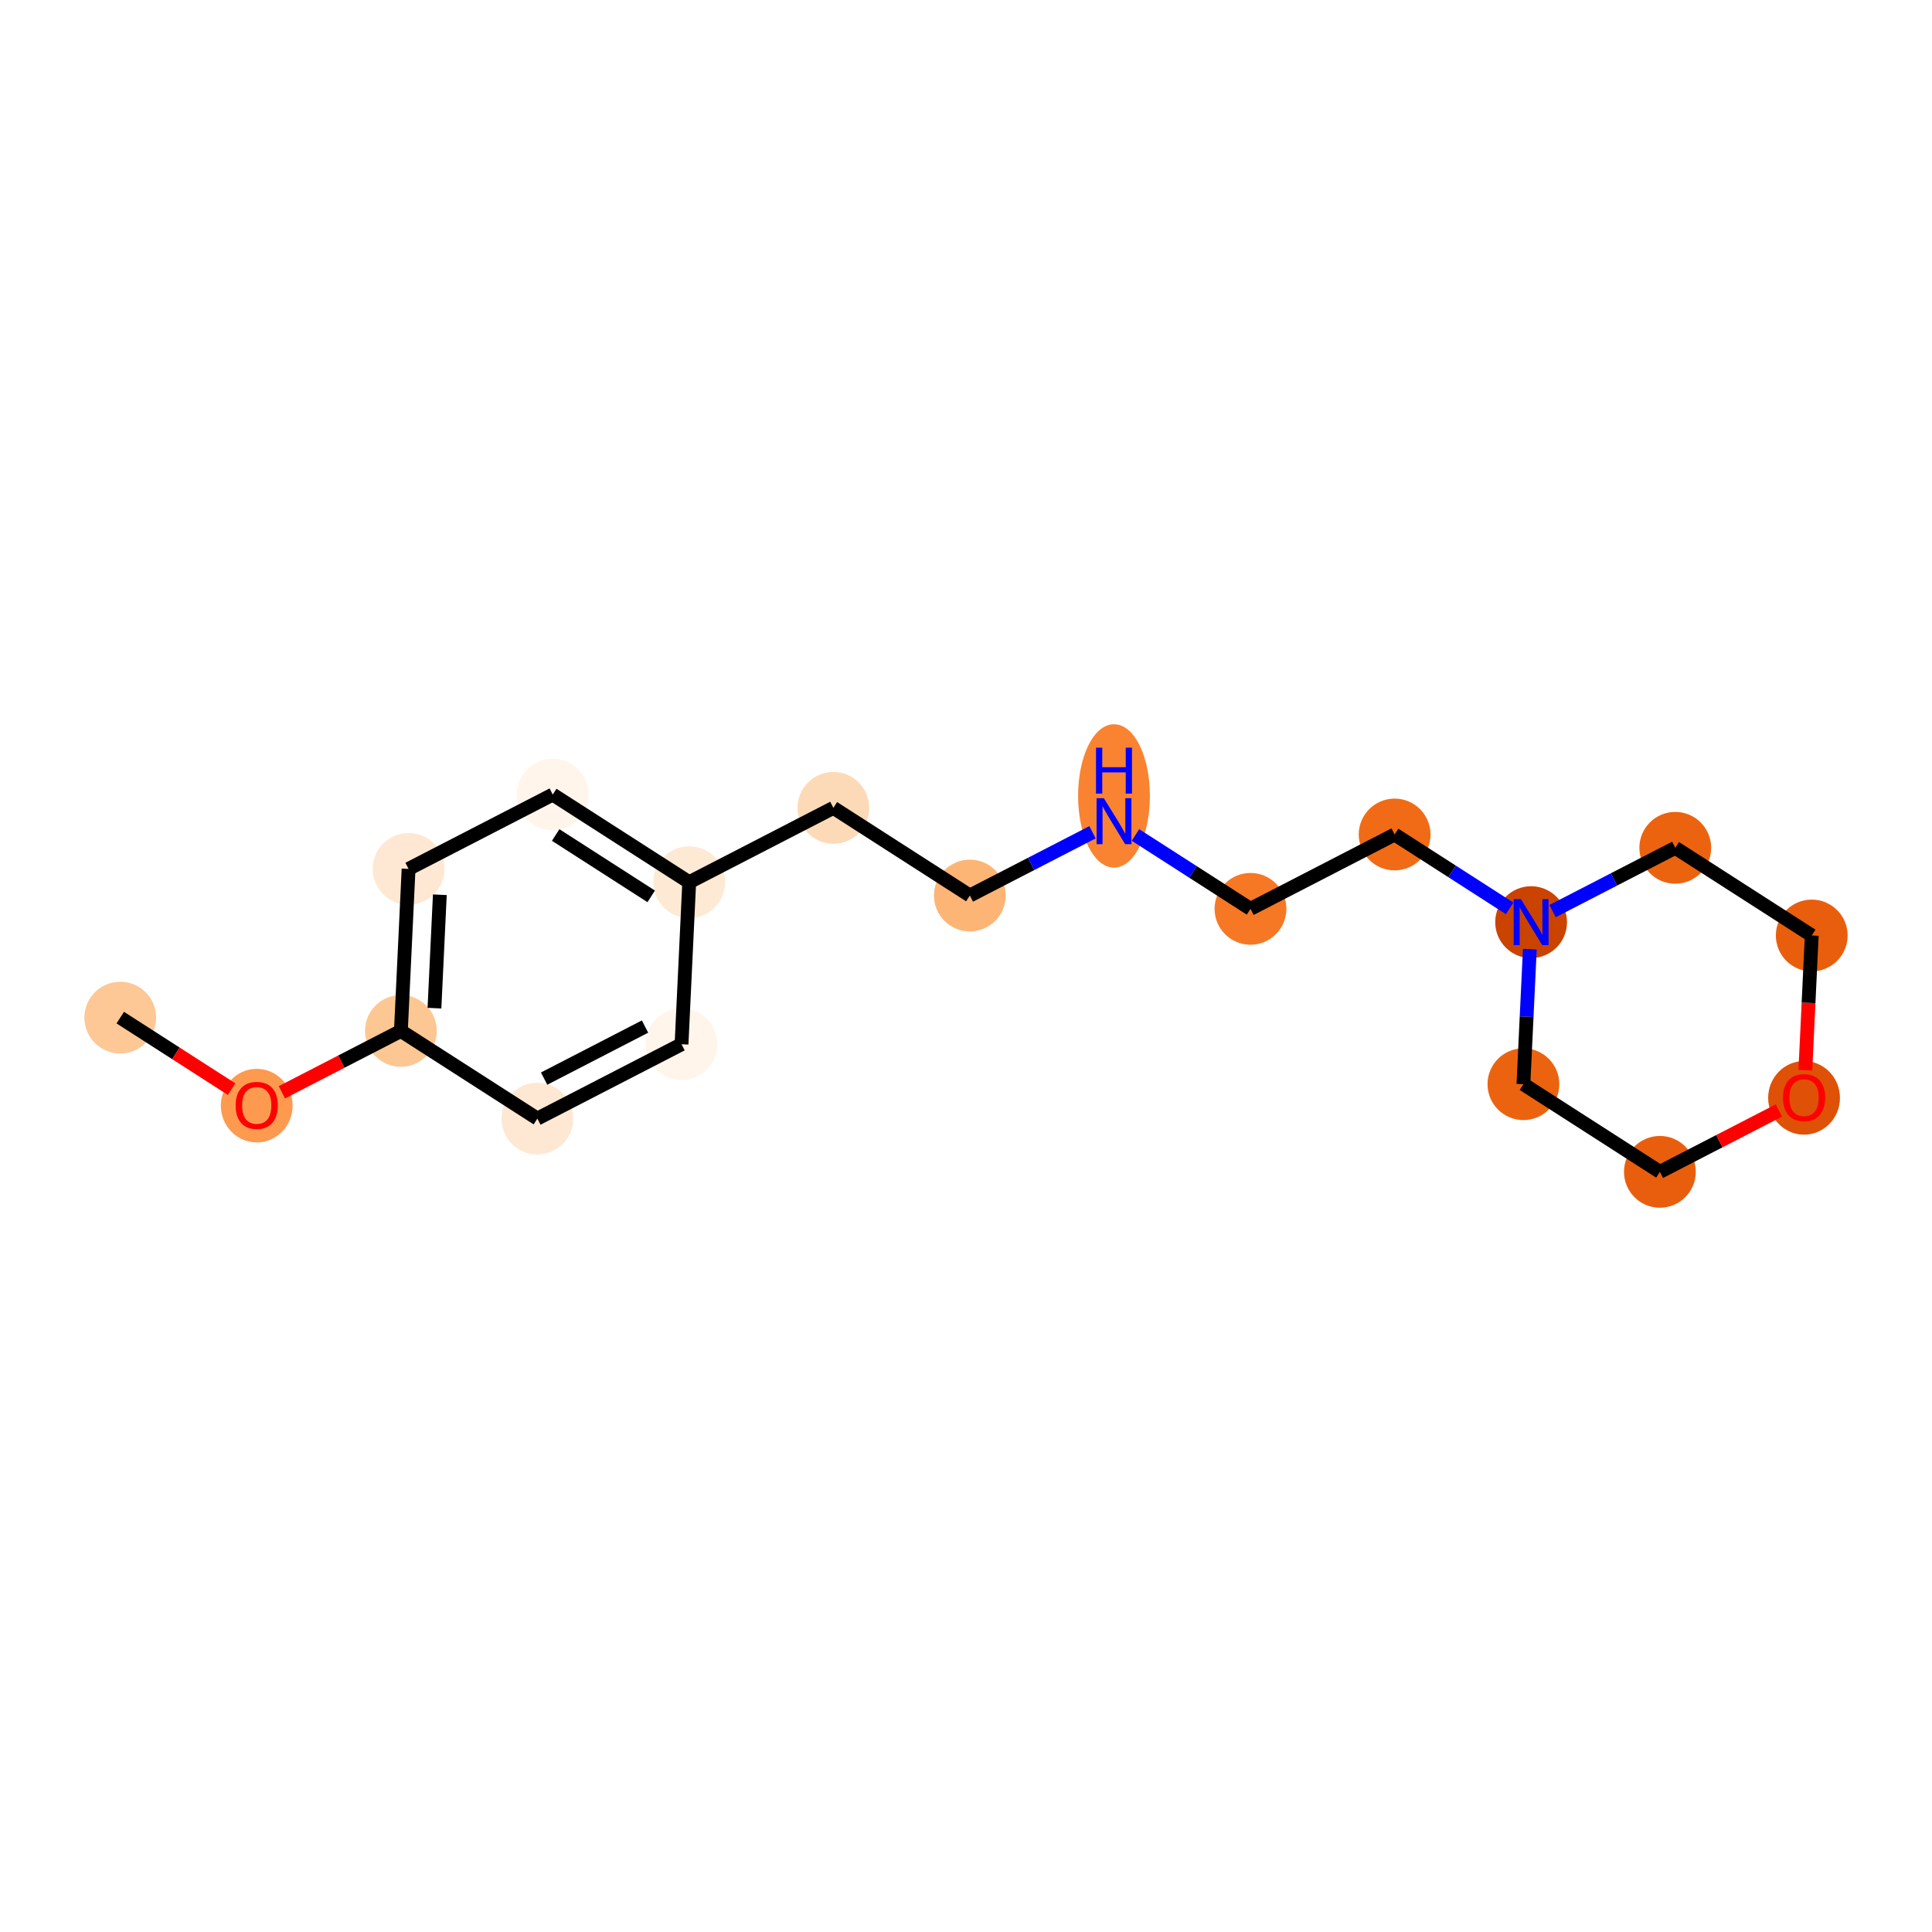 <?xml version='1.0' encoding='iso-8859-1'?>
<svg version='1.1' baseProfile='full'
              xmlns='http://www.w3.org/2000/svg'
                      xmlns:rdkit='http://www.rdkit.org/xml'
                      xmlns:xlink='http://www.w3.org/1999/xlink'
                  xml:space='preserve'
width='280px' height='280px' viewBox='0 0 280 280'>
<!-- END OF HEADER -->
<rect style='opacity:1.0;fill:#FFFFFF;stroke:none' width='280' height='280' x='0' y='0'> </rect>
<ellipse cx='17.429' cy='147.48' rx='4.702' ry='4.702'  style='fill:#FDC895;fill-rule:evenodd;stroke:#FDC895;stroke-width:1.0px;stroke-linecap:butt;stroke-linejoin:miter;stroke-opacity:1' />
<ellipse cx='37.208' cy='160.237' rx='4.702' ry='4.834'  style='fill:#FD9A4F;fill-rule:evenodd;stroke:#FD9A4F;stroke-width:1.0px;stroke-linecap:butt;stroke-linejoin:miter;stroke-opacity:1' />
<ellipse cx='58.1' cy='149.41' rx='4.702' ry='4.702'  style='fill:#FDC793;fill-rule:evenodd;stroke:#FDC793;stroke-width:1.0px;stroke-linecap:butt;stroke-linejoin:miter;stroke-opacity:1' />
<ellipse cx='59.214' cy='125.928' rx='4.702' ry='4.702'  style='fill:#FEE8D3;fill-rule:evenodd;stroke:#FEE8D3;stroke-width:1.0px;stroke-linecap:butt;stroke-linejoin:miter;stroke-opacity:1' />
<ellipse cx='80.107' cy='115.152' rx='4.702' ry='4.702'  style='fill:#FFF5EB;fill-rule:evenodd;stroke:#FFF5EB;stroke-width:1.0px;stroke-linecap:butt;stroke-linejoin:miter;stroke-opacity:1' />
<ellipse cx='99.886' cy='127.858' rx='4.702' ry='4.702'  style='fill:#FEE9D4;fill-rule:evenodd;stroke:#FEE9D4;stroke-width:1.0px;stroke-linecap:butt;stroke-linejoin:miter;stroke-opacity:1' />
<ellipse cx='120.778' cy='117.082' rx='4.702' ry='4.702'  style='fill:#FDDAB7;fill-rule:evenodd;stroke:#FDDAB7;stroke-width:1.0px;stroke-linecap:butt;stroke-linejoin:miter;stroke-opacity:1' />
<ellipse cx='140.557' cy='129.787' rx='4.702' ry='4.702'  style='fill:#FDB576;fill-rule:evenodd;stroke:#FDB576;stroke-width:1.0px;stroke-linecap:butt;stroke-linejoin:miter;stroke-opacity:1' />
<ellipse cx='161.45' cy='115.35' rx='4.702' ry='9.886'  style='fill:#F98331;fill-rule:evenodd;stroke:#F98331;stroke-width:1.0px;stroke-linecap:butt;stroke-linejoin:miter;stroke-opacity:1' />
<ellipse cx='181.228' cy='131.717' rx='4.702' ry='4.702'  style='fill:#F67824;fill-rule:evenodd;stroke:#F67824;stroke-width:1.0px;stroke-linecap:butt;stroke-linejoin:miter;stroke-opacity:1' />
<ellipse cx='202.121' cy='120.941' rx='4.702' ry='4.702'  style='fill:#F16B16;fill-rule:evenodd;stroke:#F16B16;stroke-width:1.0px;stroke-linecap:butt;stroke-linejoin:miter;stroke-opacity:1' />
<ellipse cx='221.9' cy='133.647' rx='4.702' ry='4.708'  style='fill:#CB4301;fill-rule:evenodd;stroke:#CB4301;stroke-width:1.0px;stroke-linecap:butt;stroke-linejoin:miter;stroke-opacity:1' />
<ellipse cx='220.786' cy='157.129' rx='4.702' ry='4.702'  style='fill:#EC630F;fill-rule:evenodd;stroke:#EC630F;stroke-width:1.0px;stroke-linecap:butt;stroke-linejoin:miter;stroke-opacity:1' />
<ellipse cx='240.564' cy='169.834' rx='4.702' ry='4.702'  style='fill:#E95E0D;fill-rule:evenodd;stroke:#E95E0D;stroke-width:1.0px;stroke-linecap:butt;stroke-linejoin:miter;stroke-opacity:1' />
<ellipse cx='261.457' cy='159.11' rx='4.702' ry='4.834'  style='fill:#DF5106;fill-rule:evenodd;stroke:#DF5106;stroke-width:1.0px;stroke-linecap:butt;stroke-linejoin:miter;stroke-opacity:1' />
<ellipse cx='262.571' cy='135.577' rx='4.702' ry='4.702'  style='fill:#E95E0D;fill-rule:evenodd;stroke:#E95E0D;stroke-width:1.0px;stroke-linecap:butt;stroke-linejoin:miter;stroke-opacity:1' />
<ellipse cx='242.793' cy='122.871' rx='4.702' ry='4.702'  style='fill:#EC630F;fill-rule:evenodd;stroke:#EC630F;stroke-width:1.0px;stroke-linecap:butt;stroke-linejoin:miter;stroke-opacity:1' />
<ellipse cx='98.772' cy='151.339' rx='4.702' ry='4.702'  style='fill:#FFF5EB;fill-rule:evenodd;stroke:#FFF5EB;stroke-width:1.0px;stroke-linecap:butt;stroke-linejoin:miter;stroke-opacity:1' />
<ellipse cx='77.879' cy='162.115' rx='4.702' ry='4.702'  style='fill:#FEE8D3;fill-rule:evenodd;stroke:#FEE8D3;stroke-width:1.0px;stroke-linecap:butt;stroke-linejoin:miter;stroke-opacity:1' />
<path class='bond-0 atom-0 atom-1' d='M 17.429,147.48 L 25.496,152.662' style='fill:none;fill-rule:evenodd;stroke:#000000;stroke-width:2.0px;stroke-linecap:butt;stroke-linejoin:miter;stroke-opacity:1' />
<path class='bond-0 atom-0 atom-1' d='M 25.496,152.662 L 33.564,157.845' style='fill:none;fill-rule:evenodd;stroke:#FF0000;stroke-width:2.0px;stroke-linecap:butt;stroke-linejoin:miter;stroke-opacity:1' />
<path class='bond-1 atom-1 atom-2' d='M 40.851,158.306 L 49.476,153.858' style='fill:none;fill-rule:evenodd;stroke:#FF0000;stroke-width:2.0px;stroke-linecap:butt;stroke-linejoin:miter;stroke-opacity:1' />
<path class='bond-1 atom-1 atom-2' d='M 49.476,153.858 L 58.1,149.41' style='fill:none;fill-rule:evenodd;stroke:#000000;stroke-width:2.0px;stroke-linecap:butt;stroke-linejoin:miter;stroke-opacity:1' />
<path class='bond-2 atom-2 atom-3' d='M 58.1,149.41 L 59.214,125.928' style='fill:none;fill-rule:evenodd;stroke:#000000;stroke-width:2.0px;stroke-linecap:butt;stroke-linejoin:miter;stroke-opacity:1' />
<path class='bond-2 atom-2 atom-3' d='M 62.964,146.11 L 63.744,129.673' style='fill:none;fill-rule:evenodd;stroke:#000000;stroke-width:2.0px;stroke-linecap:butt;stroke-linejoin:miter;stroke-opacity:1' />
<path class='bond-18 atom-18 atom-2' d='M 77.879,162.115 L 58.1,149.41' style='fill:none;fill-rule:evenodd;stroke:#000000;stroke-width:2.0px;stroke-linecap:butt;stroke-linejoin:miter;stroke-opacity:1' />
<path class='bond-3 atom-3 atom-4' d='M 59.214,125.928 L 80.107,115.152' style='fill:none;fill-rule:evenodd;stroke:#000000;stroke-width:2.0px;stroke-linecap:butt;stroke-linejoin:miter;stroke-opacity:1' />
<path class='bond-4 atom-4 atom-5' d='M 80.107,115.152 L 99.886,127.858' style='fill:none;fill-rule:evenodd;stroke:#000000;stroke-width:2.0px;stroke-linecap:butt;stroke-linejoin:miter;stroke-opacity:1' />
<path class='bond-4 atom-4 atom-5' d='M 80.533,121.014 L 94.378,129.908' style='fill:none;fill-rule:evenodd;stroke:#000000;stroke-width:2.0px;stroke-linecap:butt;stroke-linejoin:miter;stroke-opacity:1' />
<path class='bond-5 atom-5 atom-6' d='M 99.886,127.858 L 120.778,117.082' style='fill:none;fill-rule:evenodd;stroke:#000000;stroke-width:2.0px;stroke-linecap:butt;stroke-linejoin:miter;stroke-opacity:1' />
<path class='bond-16 atom-5 atom-17' d='M 99.886,127.858 L 98.772,151.339' style='fill:none;fill-rule:evenodd;stroke:#000000;stroke-width:2.0px;stroke-linecap:butt;stroke-linejoin:miter;stroke-opacity:1' />
<path class='bond-6 atom-6 atom-7' d='M 120.778,117.082 L 140.557,129.787' style='fill:none;fill-rule:evenodd;stroke:#000000;stroke-width:2.0px;stroke-linecap:butt;stroke-linejoin:miter;stroke-opacity:1' />
<path class='bond-7 atom-7 atom-8' d='M 140.557,129.787 L 149.447,125.202' style='fill:none;fill-rule:evenodd;stroke:#000000;stroke-width:2.0px;stroke-linecap:butt;stroke-linejoin:miter;stroke-opacity:1' />
<path class='bond-7 atom-7 atom-8' d='M 149.447,125.202 L 158.337,120.617' style='fill:none;fill-rule:evenodd;stroke:#0000FF;stroke-width:2.0px;stroke-linecap:butt;stroke-linejoin:miter;stroke-opacity:1' />
<path class='bond-8 atom-8 atom-9' d='M 164.562,121.011 L 172.895,126.364' style='fill:none;fill-rule:evenodd;stroke:#0000FF;stroke-width:2.0px;stroke-linecap:butt;stroke-linejoin:miter;stroke-opacity:1' />
<path class='bond-8 atom-8 atom-9' d='M 172.895,126.364 L 181.228,131.717' style='fill:none;fill-rule:evenodd;stroke:#000000;stroke-width:2.0px;stroke-linecap:butt;stroke-linejoin:miter;stroke-opacity:1' />
<path class='bond-9 atom-9 atom-10' d='M 181.228,131.717 L 202.121,120.941' style='fill:none;fill-rule:evenodd;stroke:#000000;stroke-width:2.0px;stroke-linecap:butt;stroke-linejoin:miter;stroke-opacity:1' />
<path class='bond-10 atom-10 atom-11' d='M 202.121,120.941 L 210.454,126.294' style='fill:none;fill-rule:evenodd;stroke:#000000;stroke-width:2.0px;stroke-linecap:butt;stroke-linejoin:miter;stroke-opacity:1' />
<path class='bond-10 atom-10 atom-11' d='M 210.454,126.294 L 218.787,131.648' style='fill:none;fill-rule:evenodd;stroke:#0000FF;stroke-width:2.0px;stroke-linecap:butt;stroke-linejoin:miter;stroke-opacity:1' />
<path class='bond-11 atom-11 atom-12' d='M 221.714,137.563 L 221.25,147.346' style='fill:none;fill-rule:evenodd;stroke:#0000FF;stroke-width:2.0px;stroke-linecap:butt;stroke-linejoin:miter;stroke-opacity:1' />
<path class='bond-11 atom-11 atom-12' d='M 221.25,147.346 L 220.786,157.129' style='fill:none;fill-rule:evenodd;stroke:#000000;stroke-width:2.0px;stroke-linecap:butt;stroke-linejoin:miter;stroke-opacity:1' />
<path class='bond-19 atom-16 atom-11' d='M 242.793,122.871 L 233.902,127.456' style='fill:none;fill-rule:evenodd;stroke:#000000;stroke-width:2.0px;stroke-linecap:butt;stroke-linejoin:miter;stroke-opacity:1' />
<path class='bond-19 atom-16 atom-11' d='M 233.902,127.456 L 225.012,132.042' style='fill:none;fill-rule:evenodd;stroke:#0000FF;stroke-width:2.0px;stroke-linecap:butt;stroke-linejoin:miter;stroke-opacity:1' />
<path class='bond-12 atom-12 atom-13' d='M 220.786,157.129 L 240.564,169.834' style='fill:none;fill-rule:evenodd;stroke:#000000;stroke-width:2.0px;stroke-linecap:butt;stroke-linejoin:miter;stroke-opacity:1' />
<path class='bond-13 atom-13 atom-14' d='M 240.564,169.834 L 249.189,165.386' style='fill:none;fill-rule:evenodd;stroke:#000000;stroke-width:2.0px;stroke-linecap:butt;stroke-linejoin:miter;stroke-opacity:1' />
<path class='bond-13 atom-13 atom-14' d='M 249.189,165.386 L 257.813,160.938' style='fill:none;fill-rule:evenodd;stroke:#FF0000;stroke-width:2.0px;stroke-linecap:butt;stroke-linejoin:miter;stroke-opacity:1' />
<path class='bond-14 atom-14 atom-15' d='M 261.645,155.104 L 262.108,145.341' style='fill:none;fill-rule:evenodd;stroke:#FF0000;stroke-width:2.0px;stroke-linecap:butt;stroke-linejoin:miter;stroke-opacity:1' />
<path class='bond-14 atom-14 atom-15' d='M 262.108,145.341 L 262.571,135.577' style='fill:none;fill-rule:evenodd;stroke:#000000;stroke-width:2.0px;stroke-linecap:butt;stroke-linejoin:miter;stroke-opacity:1' />
<path class='bond-15 atom-15 atom-16' d='M 262.571,135.577 L 242.793,122.871' style='fill:none;fill-rule:evenodd;stroke:#000000;stroke-width:2.0px;stroke-linecap:butt;stroke-linejoin:miter;stroke-opacity:1' />
<path class='bond-17 atom-17 atom-18' d='M 98.772,151.339 L 77.879,162.115' style='fill:none;fill-rule:evenodd;stroke:#000000;stroke-width:2.0px;stroke-linecap:butt;stroke-linejoin:miter;stroke-opacity:1' />
<path class='bond-17 atom-17 atom-18' d='M 93.483,148.777 L 78.858,156.32' style='fill:none;fill-rule:evenodd;stroke:#000000;stroke-width:2.0px;stroke-linecap:butt;stroke-linejoin:miter;stroke-opacity:1' />
<path  class='atom-1' d='M 34.151 160.204
Q 34.151 158.606, 34.941 157.713
Q 35.731 156.819, 37.208 156.819
Q 38.684 156.819, 39.474 157.713
Q 40.264 158.606, 40.264 160.204
Q 40.264 161.822, 39.464 162.743
Q 38.665 163.655, 37.208 163.655
Q 35.741 163.655, 34.941 162.743
Q 34.151 161.831, 34.151 160.204
M 37.208 162.903
Q 38.223 162.903, 38.768 162.226
Q 39.323 161.54, 39.323 160.204
Q 39.323 158.897, 38.768 158.239
Q 38.223 157.571, 37.208 157.571
Q 36.192 157.571, 35.637 158.23
Q 35.092 158.888, 35.092 160.204
Q 35.092 161.549, 35.637 162.226
Q 36.192 162.903, 37.208 162.903
' fill='#FF0000'/>
<path  class='atom-8' d='M 159.978 115.683
L 162.16 119.209
Q 162.376 119.557, 162.724 120.187
Q 163.072 120.817, 163.091 120.855
L 163.091 115.683
L 163.975 115.683
L 163.975 122.34
L 163.062 122.34
L 160.721 118.485
Q 160.448 118.034, 160.157 117.516
Q 159.875 116.999, 159.79 116.839
L 159.79 122.34
L 158.925 122.34
L 158.925 115.683
L 159.978 115.683
' fill='#0000FF'/>
<path  class='atom-8' d='M 158.845 108.36
L 159.748 108.36
L 159.748 111.19
L 163.152 111.19
L 163.152 108.36
L 164.055 108.36
L 164.055 115.017
L 163.152 115.017
L 163.152 111.942
L 159.748 111.942
L 159.748 115.017
L 158.845 115.017
L 158.845 108.36
' fill='#0000FF'/>
<path  class='atom-11' d='M 220.428 130.318
L 222.61 133.844
Q 222.826 134.192, 223.174 134.822
Q 223.522 135.452, 223.541 135.49
L 223.541 130.318
L 224.425 130.318
L 224.425 136.976
L 223.512 136.976
L 221.171 133.12
Q 220.898 132.669, 220.607 132.152
Q 220.325 131.635, 220.24 131.475
L 220.24 136.976
L 219.375 136.976
L 219.375 130.318
L 220.428 130.318
' fill='#0000FF'/>
<path  class='atom-14' d='M 258.401 159.077
Q 258.401 157.479, 259.191 156.585
Q 259.981 155.692, 261.457 155.692
Q 262.933 155.692, 263.723 156.585
Q 264.513 157.479, 264.513 159.077
Q 264.513 160.695, 263.714 161.616
Q 262.914 162.528, 261.457 162.528
Q 259.99 162.528, 259.191 161.616
Q 258.401 160.704, 258.401 159.077
M 261.457 161.776
Q 262.473 161.776, 263.018 161.099
Q 263.573 160.412, 263.573 159.077
Q 263.573 157.77, 263.018 157.112
Q 262.473 156.444, 261.457 156.444
Q 260.441 156.444, 259.887 157.102
Q 259.341 157.761, 259.341 159.077
Q 259.341 160.422, 259.887 161.099
Q 260.441 161.776, 261.457 161.776
' fill='#FF0000'/>
</svg>

